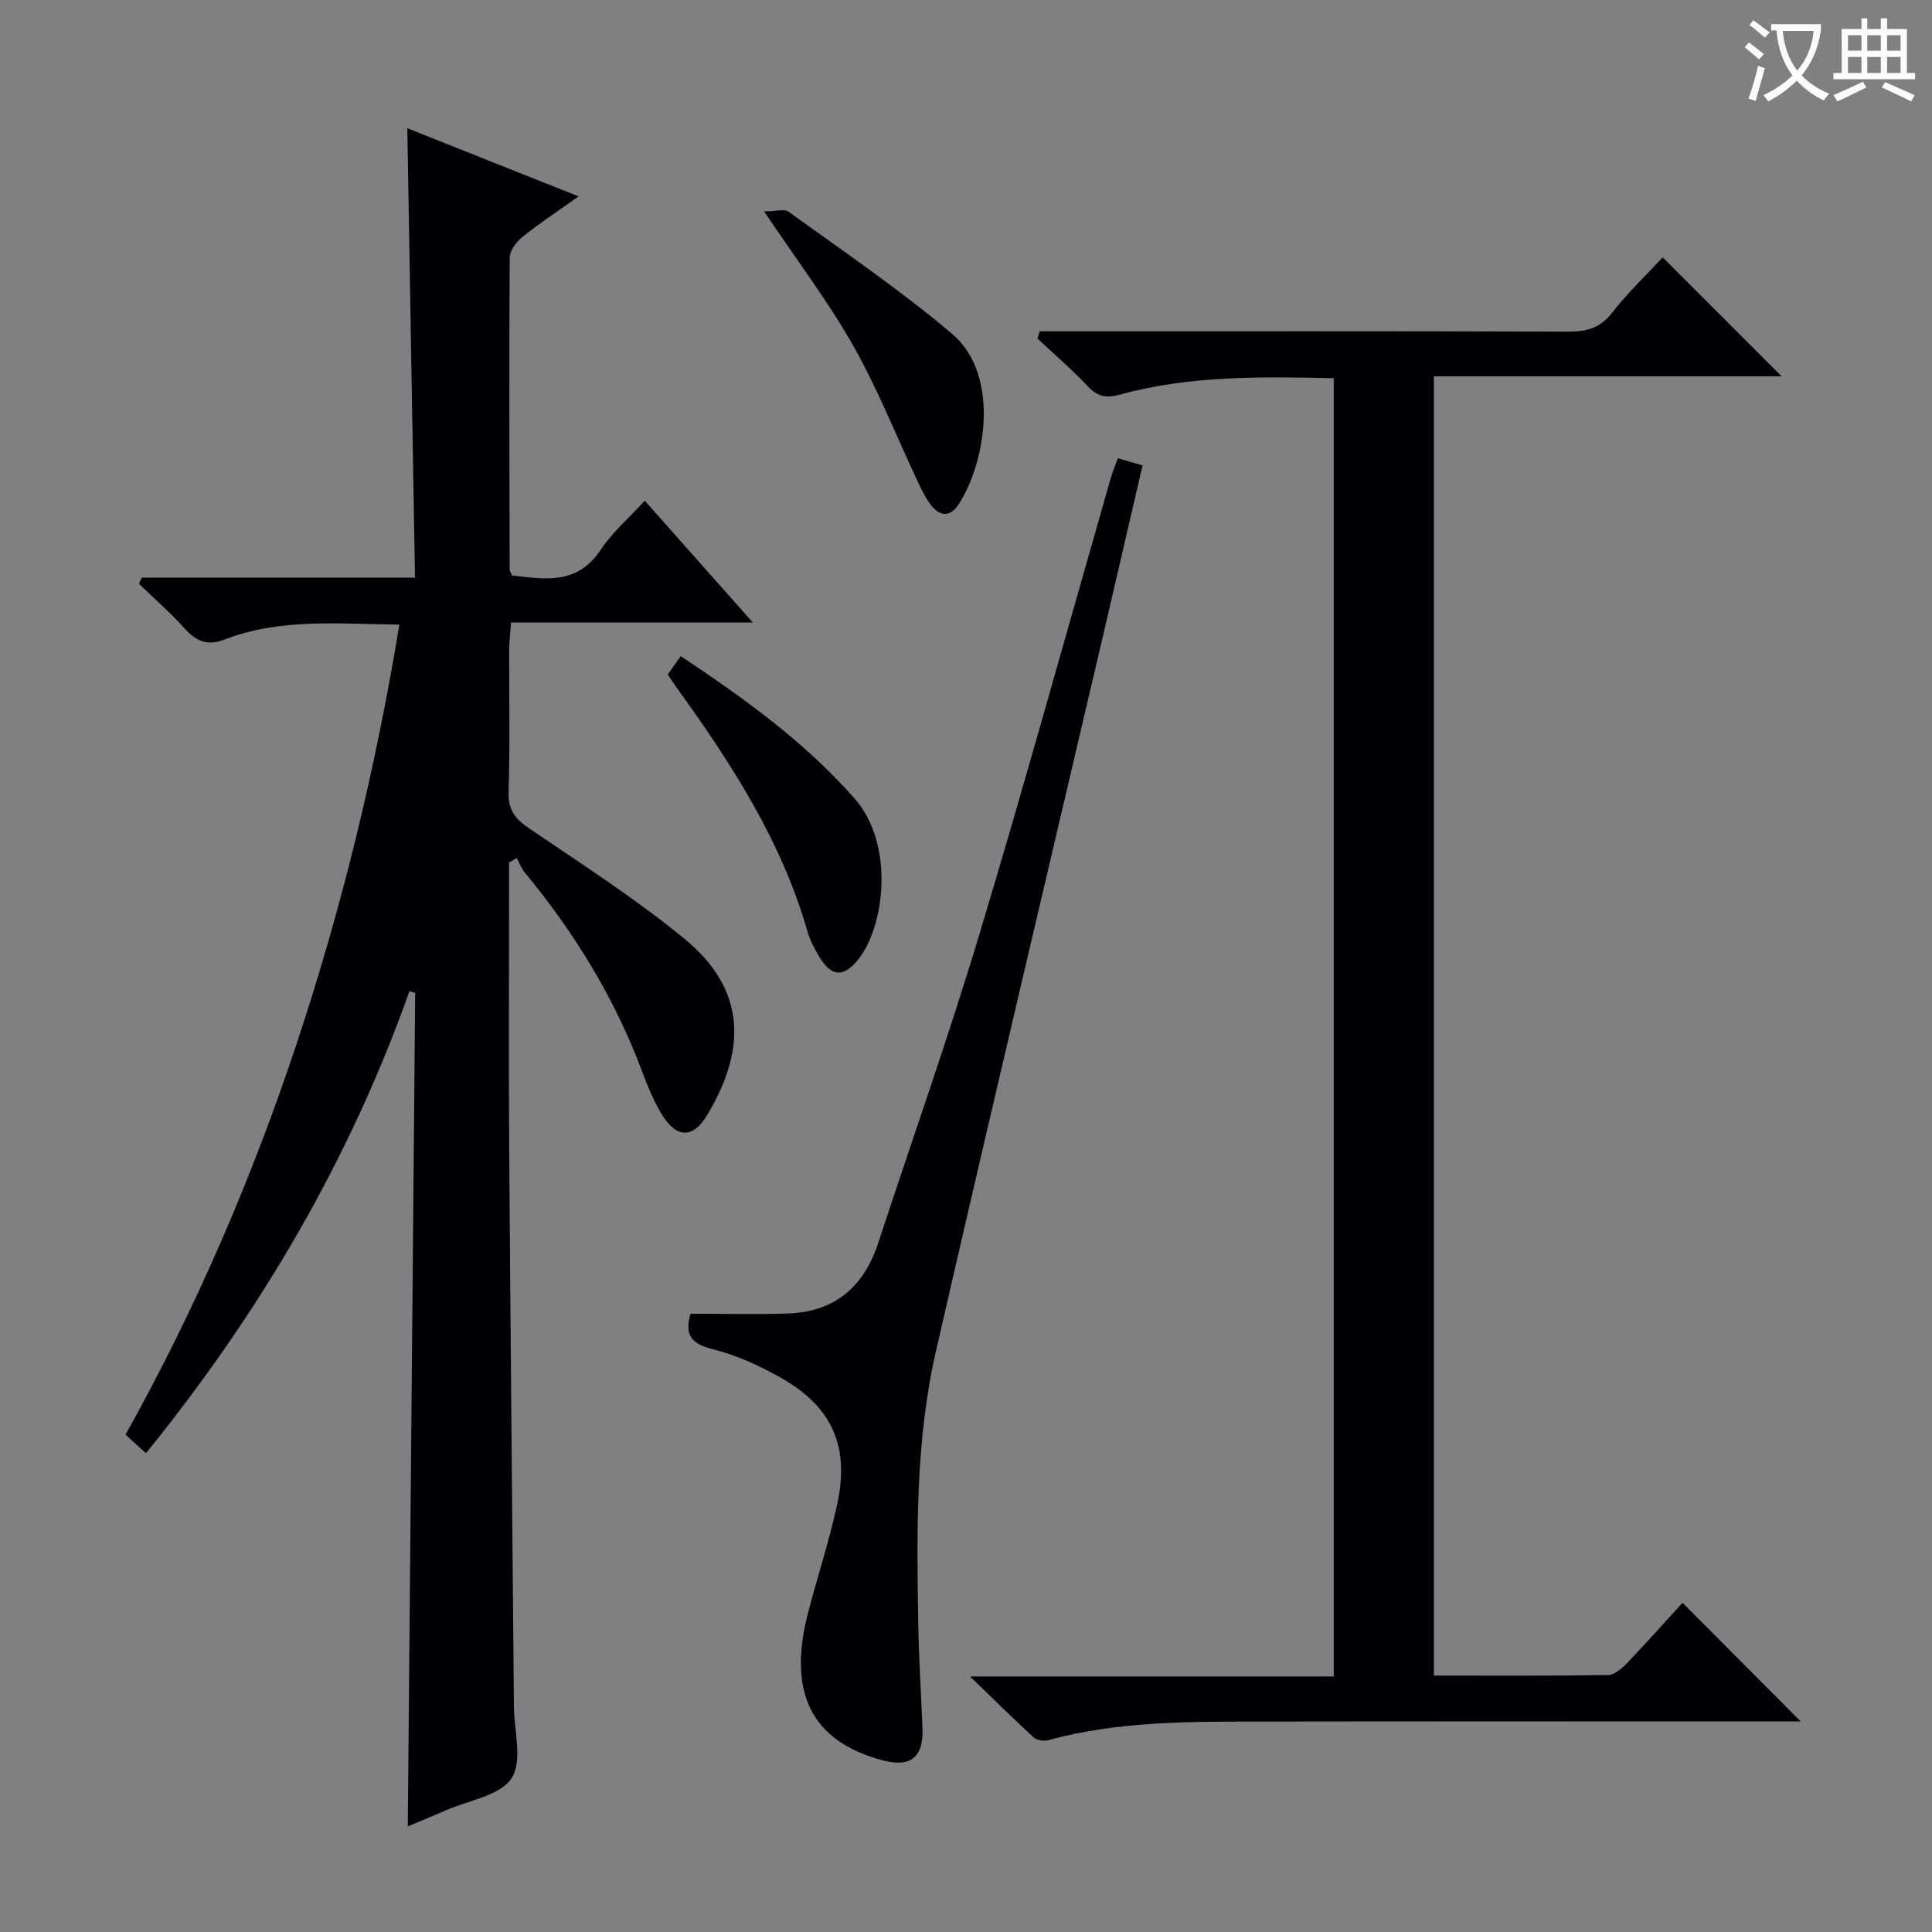 <svg enable-background="new 0 0 400 400" viewBox="0 0 400 400" xmlns="http://www.w3.org/2000/svg"><rect x="0" y="0" width="400" height="400" fill="#808080" stroke="none"/><g fill="#010105"><path d="m84.77 205.23c-12.42 34.96-30.88 66.45-54.55 95.64-1.44-1.3-2.7-2.46-4.23-3.84 14.55-26.05 26.21-53.16 35.53-81.25 9.31-28.05 16.26-56.69 21.17-86.47-12.43-.09-24.54-1.4-36.17 3.09-3.58 1.38-5.87.39-8.27-2.26-2.96-3.27-6.3-6.2-9.48-9.27.19-.42.38-.84.57-1.27h56.58c-.53-31.27-1.05-61.82-1.59-93.05 11.71 4.66 23.18 9.22 35.46 14.11-4.27 3.04-8.11 5.57-11.67 8.43-1.25 1-2.58 2.83-2.59 4.29-.14 21.49-.06 42.98-.01 64.47 0 .31.21.61.47 1.29 6.76.78 13.49 2.05 18.36-5.29 2.44-3.68 5.93-6.66 9.14-10.18 7.38 8.32 14.54 16.37 22.38 25.21-17.1 0-33.28 0-50.06 0-.16 2.23-.38 3.97-.39 5.7-.03 9.83.18 19.67-.12 29.49-.11 3.72 1.44 5.52 4.3 7.47 10.85 7.38 21.95 14.49 32.07 22.79 12.8 10.5 12.93 22.84 4.77 36.49-2.98 4.99-6.41 4.88-9.45-.15-1.7-2.81-2.96-5.93-4.12-9.02-5.67-15.11-13.99-28.64-24.25-41.04-.71-.86-1.1-1.98-1.64-2.97-.53.31-1.05.62-1.58.93v5.3c0 17.83-.1 35.65.02 53.48.27 38.63.65 77.26.98 115.89.04 5.09 1.85 11.4-.49 14.94-2.4 3.62-8.88 4.55-13.6 6.63-2.55 1.12-5.13 2.16-7.88 3.32.51-57.84 1.02-115.21 1.53-172.58-.4-.11-.79-.22-1.19-.32z"/><path d="m276.14 78.3c-15.03-.32-29.8-.57-44.25 3.39-2.74.75-4.58.5-6.6-1.64-3.3-3.5-6.96-6.65-10.48-9.95.14-.5.29-1.01.43-1.51h5.52c34.66 0 69.33-.05 103.99.07 3.76.01 6.55-.74 9-3.89 3.25-4.17 7.12-7.85 10.49-11.49 8.19 8.19 16.28 16.28 24.63 24.63-23.83 0-47.68 0-72 0v269c12.14 0 24.11.08 36.07-.11 1.35-.02 2.89-1.4 3.96-2.52 4.01-4.18 7.86-8.52 11.45-12.44 8.19 8.22 16.12 16.19 24.47 24.57-1.62 0-3.47 0-5.31 0-35.33 0-70.66-.04-105.99.02-14.95.02-29.94-.14-44.56 3.87-.89.24-2.33-.01-2.99-.62-4.12-3.77-8.08-7.71-13.13-12.59h75.3c0-89.76 0-179.1 0-268.79z"/><path d="m142.97 271.99c6.94 0 13.54.18 20.13-.04 9.62-.33 15.71-5.44 18.69-14.51 6.99-21.29 14.49-42.43 20.95-63.89 9.47-31.45 18.21-63.13 27.27-94.71.36-1.26.89-2.48 1.43-3.97 1.61.47 3.15.92 5.11 1.49-2.64 11.37-5.19 22.48-7.79 33.59-11.68 49.91-23.52 99.78-34.97 149.74-4.27 18.61-3.99 37.67-3.67 56.65.12 7.15.59 14.29.87 21.43.24 6.09-2.46 8.24-8.32 6.67-14.68-3.93-19.72-13.98-15.32-30.74 1.93-7.37 4.31-14.63 5.94-22.06 2.68-12.14-.94-20.36-11.69-26.43-4.44-2.51-9.25-4.69-14.17-5.91-4.56-1.13-5.67-3.2-4.46-7.31z"/><path d="m138.25 139.65c.84-1.18 1.66-2.33 2.69-3.8 13.12 8.73 25.61 17.71 35.95 29.42 8.31 9.41 6.33 26.15.99 33.13-3.09 4.03-5.75 3.99-8.34-.45-.92-1.57-1.82-3.23-2.32-4.96-5.38-18.87-15.84-34.99-27.16-50.67-.57-.81-1.11-1.64-1.81-2.67z"/><path d="m158.21 43.77c2.32 0 4.17-.59 5.1.09 11.41 8.27 23.13 16.2 33.85 25.3 9.94 8.44 6.96 26.53 1.33 35.23-1.66 2.57-3.78 2.66-5.66.28-1.12-1.41-1.94-3.09-2.72-4.74-4.45-9.44-8.3-19.22-13.42-28.29-5.13-9.08-11.51-17.46-18.48-27.87z"/></g><path d="m362.1 8.8c1.1.8 2.1 1.6 3.1 2.4l-1 1.1c-1.3-1.1-2.3-2-3-2.5zm1.9 4.8c.5.2.9.4 1.4.5-.6 2.3-1.3 4.5-1.9 6.8l-1.5-.5c.8-2.1 1.4-4.3 2-6.8zm-1-9.4c1.3.9 2.4 1.8 3.4 2.5l-1 1.1c-1.4-1.2-2.4-2.1-3.2-2.6zm3.7 2.2v-1.4h10.3v1.2c-.5 3.6-1.8 6.8-4 9.4 1.5 1.6 3.4 2.8 5.7 3.8-.3.4-.7.8-1.1 1.4-2.3-1.1-4.1-2.5-5.6-4.1-1.6 1.6-3.6 3.1-5.9 4.3-.3-.5-.7-.9-1-1.3 2.4-1.1 4.4-2.5 6-4.1-1.9-2.5-3-5.6-3.3-9.3h-1.1zm8.8 0h-6.4c.3 3.3 1.3 6 3 8.2 2-2.3 3.1-5.1 3.4-8.2z" fill="#fcfbfa"/><path d="m385.3 3.8h1.3v2.2h2.8v-2.2h1.3v2.2h4.1v9.1h1.7v1.3h-16.9v-1.3h1.7v-9.1h4.1v-2.2zm.4 13.1.7 1.2c-1.8.9-3.8 1.9-6 2.9-.2-.4-.5-.8-.8-1.3 2.3-1 4.3-1.9 6.1-2.8zm-3.1-6.4h2.8v-3.2h-2.8zm0 4.6h2.8v-3.3h-2.8zm4-4.6h2.8v-3.2h-2.8zm0 4.6h2.8v-3.3h-2.8zm3.7 1.9c2.1.9 4.1 1.8 6.1 2.7l-.7 1.3c-2.2-1.1-4.2-2-6.1-2.9zm3.2-9.7h-2.8v3.2h2.8zm-2.8 7.8h2.8v-3.3h-2.8z" fill="#fcfbfa"/></svg>